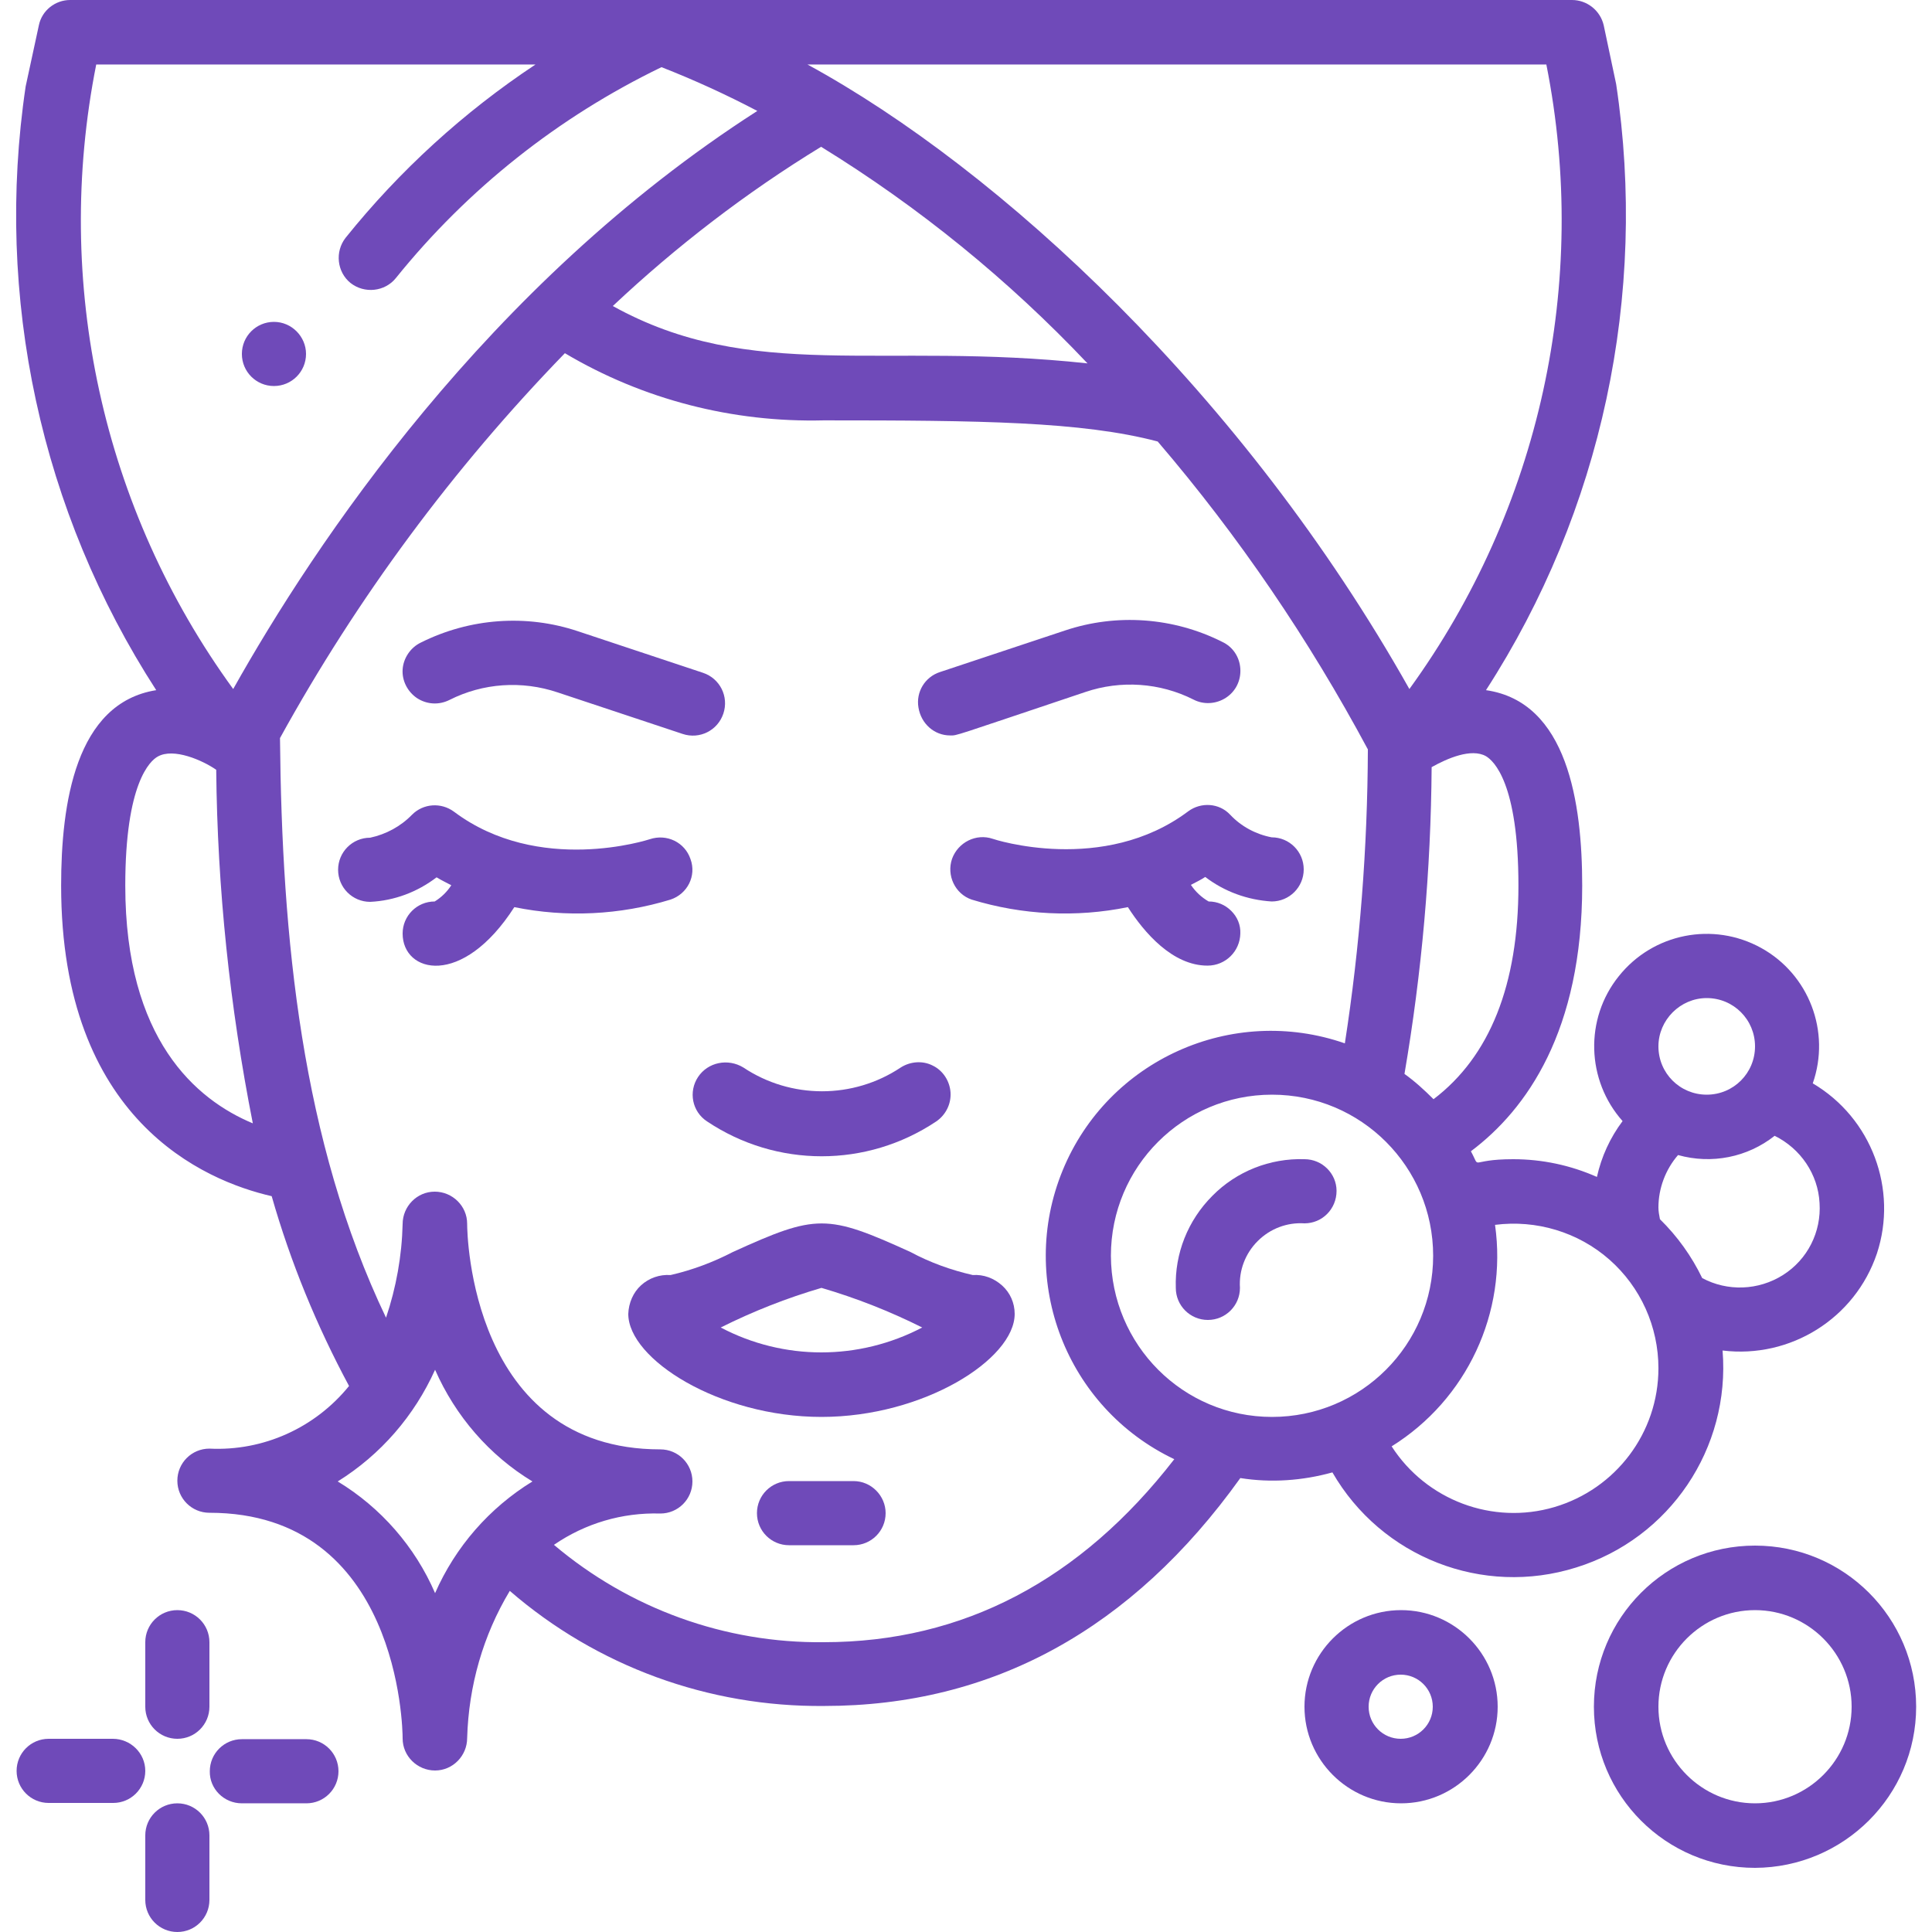 <?xml version="1.0" encoding="UTF-8"?> <!-- Generator: Adobe Illustrator 24.0.2, SVG Export Plug-In . SVG Version: 6.00 Build 0) --> <svg xmlns="http://www.w3.org/2000/svg" xmlns:xlink="http://www.w3.org/1999/xlink" version="1.2" id="Layer_1" x="0px" y="0px" viewBox="0 0 512 512" xml:space="preserve"> <path d="M422,482"></path> <rect x="2.7" y="0" fill="none" width="506.7" height="512"></rect> <g> <path fill="#6F4AB9" d="M226.2,392.5h-17.1c-4.7,0-8.5,3.8-8.5,8.5c0,4.7,3.8,8.5,8.5,8.5h17.1c4.7,0,8.5-3.8,8.5-8.5 C234.7,396.4,230.9,392.5,226.2,392.5L226.2,392.5z M226.2,392.5"></path> <path fill="#6F4AB9" d="M507.8,452.3c0-23.6-19.1-42.7-42.7-42.7c-23.6,0-42.7,19.1-42.7,42.7c0,23.6,19.1,42.7,42.7,42.7 C488.7,494.9,507.8,475.8,507.8,452.3L507.8,452.3z M439.5,452.3c0-14.1,11.5-25.6,25.6-25.6c14.1,0,25.6,11.5,25.6,25.6 c0,14.1-11.5,25.6-25.6,25.6C451,477.9,439.5,466.4,439.5,452.3L439.5,452.3z M439.5,452.3"></path> <path fill="#6F4AB9" d="M396.9,452.3c0-14.1-11.5-25.6-25.6-25.6c-14.1,0-25.6,11.5-25.6,25.6c0,14.1,11.5,25.6,25.6,25.6 C385.4,477.9,396.9,466.4,396.9,452.3L396.9,452.3z M362.7,452.3c0-4.7,3.8-8.5,8.5-8.5c4.7,0,8.5,3.8,8.5,8.5s-3.8,8.5-8.5,8.5 C366.5,460.8,362.7,457,362.7,452.3L362.7,452.3z M362.7,452.3"></path> <g> <path fill="#6F4AB9" d="M480.4,287.1c4.8-13.7-1-28.9-13.7-35.9c-12.7-7-28.6-3.9-37.7,7.5c-9.1,11.3-8.6,27.6,1,38.4 c-3.3,4.4-5.6,9.4-6.8,14.8c-7-3.1-14.5-4.7-22.2-4.7c-12.1,0-8.4,3-11.2-2.1c14.8-11.1,29.5-31.9,29.5-70.4 c0-21.9-3.9-48.7-25.5-51.8c30.7-47.5,42.9-104.7,34.5-160.6L425,6.7c-0.9-3.9-4.4-6.7-8.4-6.7h-398c-4,0-7.5,2.8-8.3,6.7 L6.8,22.9c-8.3,55.8,4,112.7,34.6,160C20,186.3,16.2,213,16.2,234.7c0,62.1,37.9,78.2,55.8,82.3c5,17.5,11.9,34.3,20.5,50.3 c-9,11.1-22.7,17.3-37,16.6c-4.7,0-8.5,3.8-8.5,8.5c0,4.7,3.8,8.5,8.5,8.5c50.3,0,51.2,57.3,51.2,59.7v0.1c0,4.7,3.9,8.5,8.6,8.5 c4.7,0,8.5-3.9,8.5-8.6c0.4-13.8,4.2-27.2,11.3-39c23.1,20,52.7,30.8,83.3,30.5c44.6,0,81.6-20.3,110.3-60.4 c8.1,1.3,16.5,0.7,24.4-1.5c13,22.5,39.8,33,64.6,25.2c24.8-7.7,40.9-31.6,38.8-57.5c18,2.2,35.1-8.5,40.9-25.7 C503,315.2,496,296.3,480.4,287.1z M452.3,264.5c7.1,0,12.8,5.7,12.8,12.8c0,7.1-5.7,12.8-12.8,12.8c-7.1,0-12.8-5.7-12.8-12.8 C439.5,270.3,445.3,264.5,452.3,264.5z M402.4,234.7c0,26.3-7.6,45.3-22.5,56.6c-2.4-2.4-4.9-4.7-7.7-6.7c4.6-26.9,7-54,7.2-81.3 c4.1-2.3,10.5-5.1,14.4-2.9C395.8,201.6,402.4,207.4,402.4,234.7z M409.8,17.1c11.5,57.8-1.7,117.8-36.3,165.5 C329.6,104.6,265,44.9,214,17.1H409.8z M288.2,96.3c-54.5-5.9-89,5.2-125.8-15.2c16.9-15.9,35.4-30.1,55.2-42.2 C243.6,54.9,267.3,74.2,288.2,96.3z M33.2,234.7c0-27.2,6.6-33.1,8.6-34.2c4.2-2.4,11.9,1,15.5,3.5c0.3,31.5,3.6,62.8,9.7,93.7 C51.9,291.4,33.2,275.4,33.2,234.7z M61.8,182.6C27.1,134.9,14,74.9,25.5,17.1h116.4c-19,12.6-36,28.1-50.3,45.9 c-2.9,3.7-2.3,9.1,1.3,12c3.7,2.9,9.1,2.3,12-1.3C124,50,148,31,175.3,17.8c8.7,3.4,17.2,7.3,25.4,11.6 C129,75.4,83.3,144.3,61.8,182.6z M115.3,422.2c-5.3-12.3-14.4-22.7-25.8-29.6c11.4-7.1,20.3-17.4,25.8-29.6 c5.4,12.3,14.4,22.7,25.8,29.6C129.7,399.6,120.7,409.9,115.3,422.2z M218.3,435.2c-26.2,0.3-51.5-8.9-71.5-25.8 c8.3-5.7,18.1-8.6,28.2-8.3c4.7,0,8.5-3.8,8.5-8.5c0-4.7-3.8-8.5-8.5-8.5c-50.3,0-51.2-57.3-51.2-59.7v-0.1c0-4.7-3.9-8.5-8.6-8.5 c-4.7,0-8.5,3.9-8.5,8.6c-0.2,8.4-1.7,16.8-4.4,24.8c-22.4-46.9-27.6-100.6-28.1-153.6c20.5-37.2,45.9-71.5,75.5-102 c20.7,12.3,44.5,18.4,68.6,17.8c41.5,0,68.4,0.3,88.5,5.6c21.5,25.1,40.1,52.5,55.7,81.6c-0.1,26.1-2.1,52.1-6.1,77.9 c-29.9-10.4-62.8,4.4-74.8,33.7c-12,29.3,1,62.9,29.6,76.5C286.4,418.7,255.3,435.2,218.3,435.2z M337.1,375.5 c-23.6,0-42.6-19.1-42.7-42.7c0-23.6,19.1-42.7,42.7-42.7c23.6,0,42.7,19.1,42.7,42.7C379.8,356.4,360.7,375.5,337.1,375.5z M411.9,399.4c-16.3,4.8-33.9-1.8-43.1-16.1c19.9-12.4,30.7-35.4,27.4-58.7c10.9-1.4,22,1.9,30.3,9.2c8.3,7.3,13,17.8,13,28.8 C439.5,379.7,428.2,394.6,411.9,399.4z M472.5,337.9c-6.5,4.1-14.7,4.4-21.4,0.8c-2.8-5.8-6.6-11.1-11.2-15.6 c-0.2-1-0.4-2.1-0.4-3.1c0-5.1,1.9-10.1,5.2-13.9c8.9,2.5,18.4,0.6,25.6-5.1c6.9,3.4,11.5,10.2,11.9,17.8 C482.7,326.5,479,333.8,472.5,337.9z"></path> <path fill="#6F4AB9" d="M110.5,185c2.6,1.7,5.8,1.9,8.6,0.5v0c8.9-4.5,19.2-5.2,28.7-2l33.1,11c4.5,1.5,9.3-0.9,10.8-5.4 c1.5-4.5-0.9-9.3-5.4-10.8l-33.1-11c-13.7-4.6-28.7-3.5-41.7,3c-2.7,1.3-4.6,4.1-4.8,7.1C106.5,180.4,108,183.3,110.5,185z"></path> <path fill="#6F4AB9" d="M251.8,194.9c2,0,0,0.5,35.8-11.5c9.4-3.2,19.8-2.5,28.7,2c2.7,1.4,6,1.2,8.6-0.5c2.6-1.7,4-4.6,3.8-7.7 c-0.2-3.1-2-5.8-4.8-7.1c-12.9-6.5-28-7.6-41.7-3l-33.1,11c-4,1.3-6.4,5.3-5.7,9.4C244.1,191.8,247.6,194.9,251.8,194.9z"></path> <path fill="#6F4AB9" d="M183,227.7c-1.5-4.5-6.3-6.8-10.8-5.3c-0.3,0.1-29.4,9.6-51.9-7.3c-3.4-2.5-8.1-2.2-11.1,0.8 c-3,3.1-6.9,5.2-11.1,6.1c-4.7,0-8.5,3.8-8.5,8.5c0,4.7,3.8,8.5,8.5,8.5c6.4-0.3,12.5-2.6,17.6-6.5c1.3,0.8,2.6,1.4,3.9,2.1 c-1.1,1.7-2.6,3.2-4.4,4.3c-4.7,0-8.5,3.8-8.5,8.5c0,10.5,15.8,14.5,29.6-7c13.7,2.8,28,2.1,41.4-2 C182.2,236.9,184.6,232.1,183,227.7z"></path> <path fill="#6F4AB9" d="M314.9,215c-22.5,16.9-51.6,7.4-51.8,7.3c-4.4-1.5-9.2,0.9-10.8,5.3c-1.5,4.4,0.8,9.3,5.2,10.8 c13.4,4.1,27.7,4.8,41.4,2c4.3,6.7,11.8,15.5,21.1,15.5c4.8,0,8.6-3.8,8.7-8.5c0.1-2.3-0.8-4.4-2.4-6c-1.6-1.6-3.7-2.5-6-2.5 c-1.9-1.1-3.5-2.6-4.7-4.4c1.3-0.7,2.6-1.3,3.8-2.1c5.1,3.9,11.2,6.1,17.6,6.5c4.7,0,8.5-3.8,8.5-8.5c0-4.7-3.8-8.5-8.5-8.5 c-4.2-0.8-8.1-2.9-11-6C323.1,212.8,318.3,212.5,314.9,215z"></path> <path fill="#6F4AB9" d="M185,285.4c-2.6,3.9-1.6,9.2,2.4,11.8c18.4,12.3,42.3,12.3,60.7,0c2.5-1.7,4-4.6,3.8-7.7 c-0.2-3-2-5.8-4.7-7.1c-2.7-1.4-6-1.1-8.5,0.5c-12.6,8.4-29.1,8.4-41.7,0C192.9,280.4,187.6,281.5,185,285.4z"></path> <path fill="#6F4AB9" d="M257.8,337.9c-5.7-1.3-11.3-3.3-16.5-6.1c-22.2-10.1-24.9-10.1-47.1,0c-5.2,2.7-10.8,4.8-16.5,6.1 c-2.9-0.2-5.7,0.8-7.8,2.7c-2.1,1.9-3.3,4.7-3.4,7.6c0,12,24.1,27.3,51.2,27.3c27.1,0,51.2-15.3,51.2-27.3c0-2.9-1.2-5.6-3.3-7.5 C263.4,338.7,260.6,337.7,257.8,337.9z M191,351.8L191,351.8c8.6-4.3,17.5-7.8,26.7-10.5c9.2,2.7,18.1,6.2,26.7,10.5 C227.6,360.6,207.7,360.6,191,351.8z"></path> <path fill="#6F4AB9" d="M72.6,85.3c-4.7,0-8.5,3.8-8.5,8.5c0,4.7,3.8,8.5,8.5,8.5c4.7,0,8.5-3.8,8.5-8.5 C81.1,89.2,77.3,85.3,72.6,85.3z"></path> <path fill="#6F4AB9" d="M345.7,307.2c-9.1-0.3-18,3.2-24.4,9.7c-6.5,6.5-10,15.3-9.7,24.4c0,4.7,3.8,8.5,8.5,8.5 c4.7,0,8.5-3.8,8.5-8.5c-0.3-4.6,1.4-9.1,4.7-12.4c3.3-3.3,7.8-5,12.4-4.7c4.7,0,8.5-3.8,8.5-8.6 C354.2,311,350.4,307.2,345.7,307.2z"></path> </g> <path fill="#6F4AB9" d="M47,426.7c-4.7,0-8.5,3.8-8.5,8.5v17.1c0,4.7,3.8,8.5,8.5,8.5c4.7,0,8.5-3.8,8.5-8.5v-17.1 C55.5,430.5,51.7,426.7,47,426.7L47,426.7z M47,426.7"></path> <path fill="#6F4AB9" d="M38.5,503.5c0,4.7,3.8,8.5,8.5,8.5c4.7,0,8.5-3.8,8.5-8.5v-17.1c0-4.7-3.8-8.5-8.5-8.5 c-4.7,0-8.5,3.8-8.5,8.5V503.5z M38.5,503.5"></path> <path fill="#6F4AB9" d="M64.1,477.9h17.1c4.7,0,8.5-3.8,8.5-8.5c0-4.7-3.8-8.5-8.5-8.5H64.1c-4.7,0-8.5,3.8-8.5,8.5 C55.5,474,59.3,477.9,64.1,477.9L64.1,477.9z M64.1,477.9"></path> <path fill="#6F4AB9" d="M29.9,460.8H12.9c-4.7,0-8.5,3.8-8.5,8.5c0,4.7,3.8,8.5,8.5,8.5h17.1c4.7,0,8.5-3.8,8.5-8.5 C38.5,464.6,34.6,460.8,29.9,460.8L29.9,460.8z M29.9,460.8"></path> </g> </svg> 